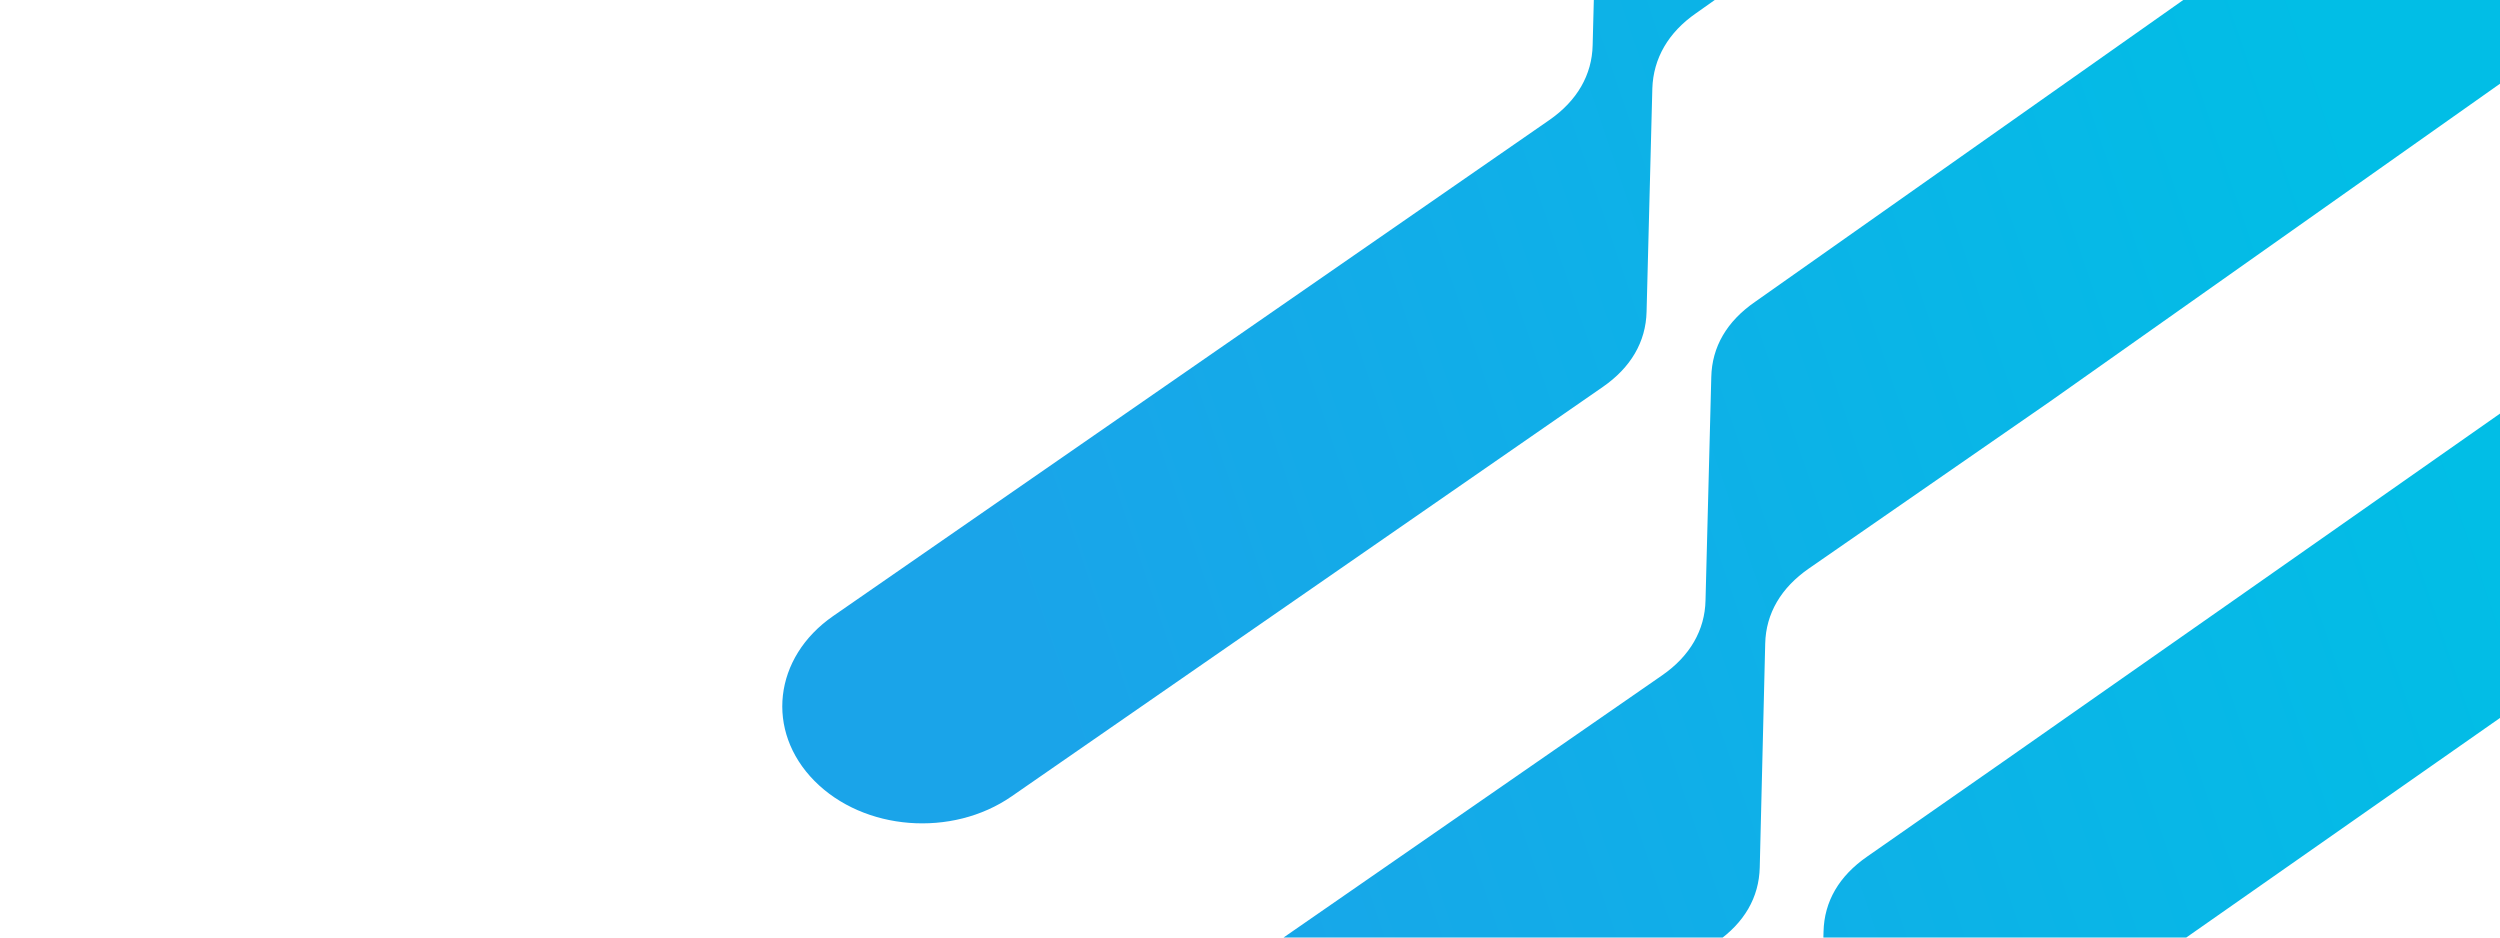 <svg xmlns="http://www.w3.org/2000/svg" width="720" height="270" viewBox="0 0 720 270" fill="none"><g clip-path="url(#a)"><path d="M398.581 337.506c-17.189 11.904-42.55 9.918-56.77-4.446-14.219-14.366-11.822-35.576 5.367-47.481l120.004-83.109 11.53-7.986c8.008-5.545 12.298-13.028 12.477-21.574l1.66-64.314c.197-8.708 4.469-16.028 12.583-21.647l356.422-251.242c17.189-11.904 42.551-9.917 56.77 4.447 14.22 14.365 11.822 35.576-5.367 47.481L590.359 115.658l-37.474 25.953-31.923 22.108c-8.007 5.546-12.386 12.94-12.583 21.648l-1.572 64.403c-.197 8.709-4.469 16.028-12.476 21.574l-95.661 66.251-.089-.089zm74.346-410.467l281.794-199.557c17.189-11.904 42.55-9.918 56.77 4.446 14.219 14.365 11.822 35.577-5.367 47.481L488.457 3.809c-8.007 5.546-12.297 13.029-12.583 21.648l-1.661 64.314c-.197 8.709-4.575 16.102-12.582 21.648l-170.29 117.935c-17.189 11.905-42.55 9.918-56.77-4.447-14.22-14.364-11.822-35.576 5.367-47.48l.107-.074 206.162-142.78c8.008-5.545 12.298-13.027 12.476-21.573l1.661-64.314c.285-8.62 4.575-16.102 12.583-21.648zm53.537 504.021l-20.925 14.493c-17.19 11.904-42.551 9.918-56.77-4.446-14.22-14.366-11.823-35.576 5.367-47.481l56.905-39.41c8.007-5.546 12.297-13.028 12.476-21.574l1.661-64.313c.197-8.71 4.469-16.029 12.583-21.648 56.798-39.337 519.199-364.078 575.999-403.415 17.19-11.904 42.55-9.917 56.77 4.447 14.22 14.365 11.82 35.576-5.37 47.481l-.11.073-611.866 428.258c-8.007 5.546-12.386 12.94-12.476 21.574l-1.661 64.314c-.285 8.619-4.575 16.102-12.583 21.647z" fill="url(#c)"/></g><defs><linearGradient id="b" y1="282.96" x2="563.195" y2="-120.665" gradientUnits="userSpaceOnUse"><stop stop-color="#288AE8"/><stop offset="1" stop-color="#00D2ED"/></linearGradient><linearGradient id="c" x1="296.5" y1="190.204" x2="686.131" y2="57.863" gradientUnits="userSpaceOnUse"><stop stop-color="#1AA4E9"/><stop offset="1" stop-color="#01BEE6"/></linearGradient><clipPath id="a"><path fill="#fff" d="M0 0h720v270H0z"/></clipPath></defs></svg>